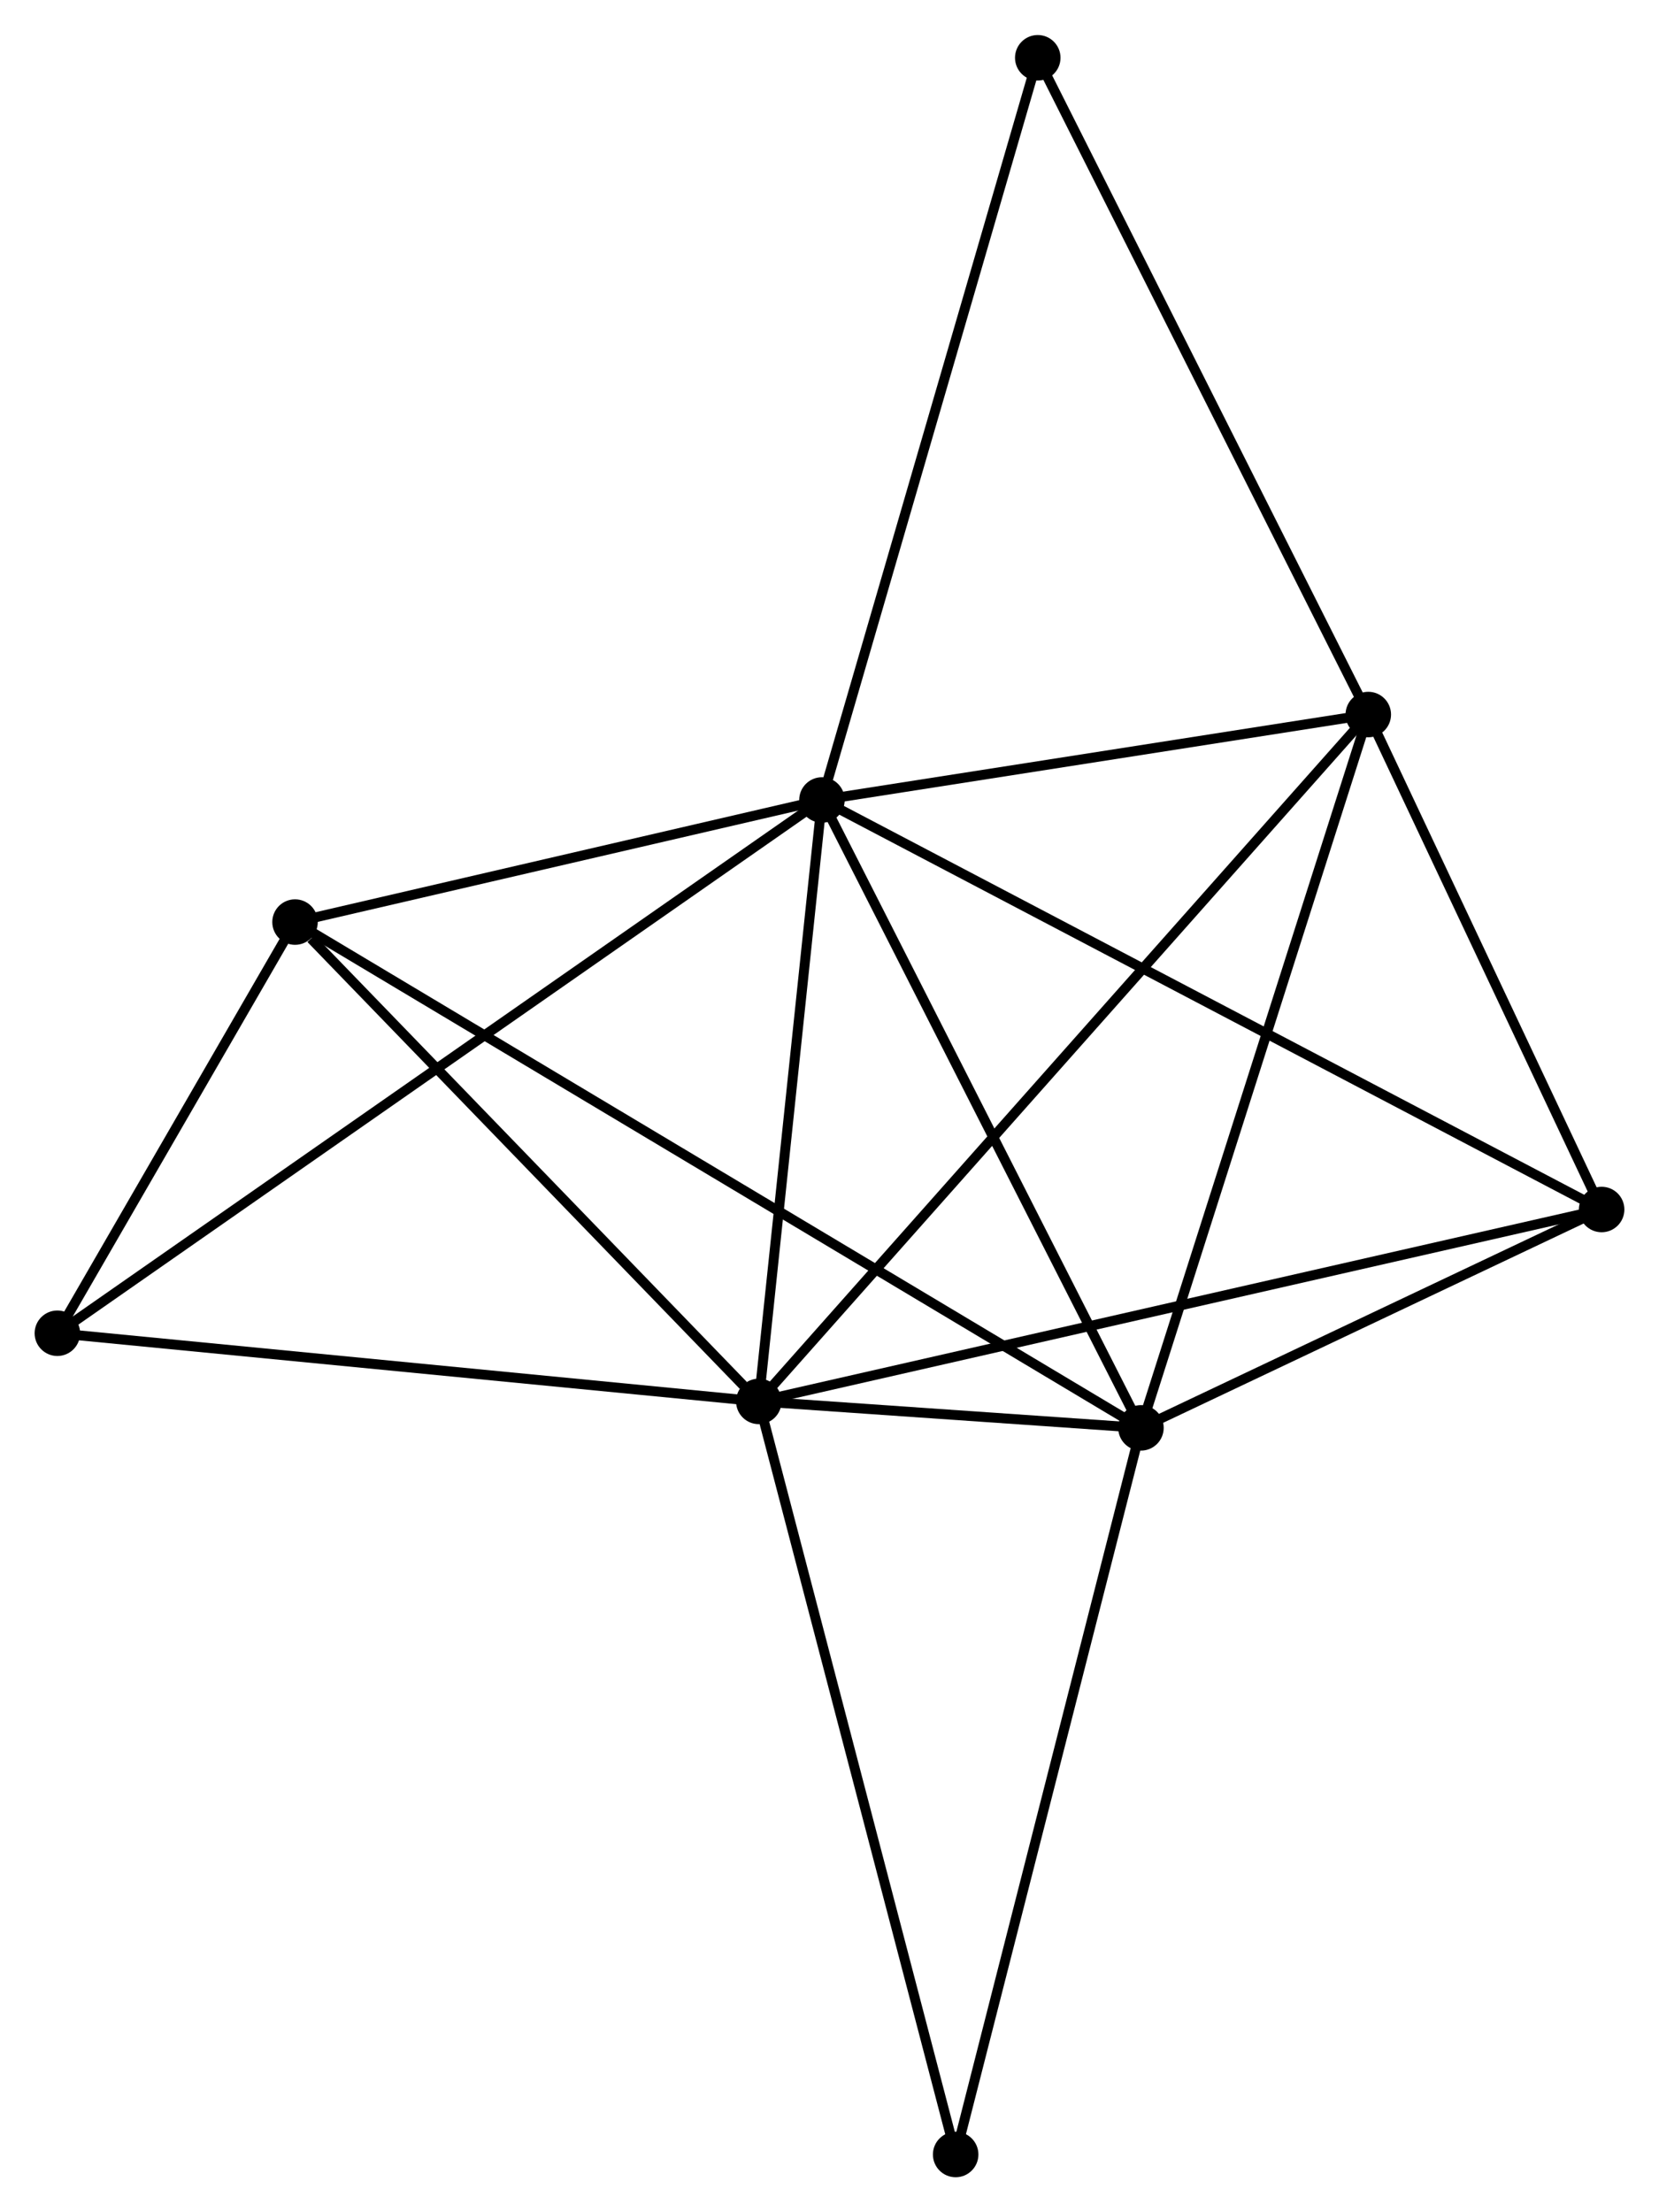 <?xml version="1.0" encoding="UTF-8" standalone="no"?>
<!DOCTYPE svg PUBLIC "-//W3C//DTD SVG 1.1//EN"
 "http://www.w3.org/Graphics/SVG/1.1/DTD/svg11.dtd">
<!-- Generated by graphviz version 2.36.0 (20140111.2315)
 -->
<!-- Title: %3 Pages: 1 -->
<svg width="168pt" height="224pt"
 viewBox="0.00 0.00 167.73 223.56" xmlns="http://www.w3.org/2000/svg" xmlns:xlink="http://www.w3.org/1999/xlink">
<g id="graph0" class="graph" transform="scale(1 1) rotate(0) translate(4 219.565)">
<title>%3</title>
<!-- 0 -->
<g id="node1" class="node"><title>0</title>
<ellipse fill="black" stroke="black" cx="79.102" cy="-138.733" rx="1.8" ry="1.8"/>
</g>
<!-- 1 -->
<g id="node2" class="node"><title>1</title>
<ellipse fill="black" stroke="black" cx="72.717" cy="-77.932" rx="1.8" ry="1.8"/>
</g>
<!-- 0&#45;&#45;1 -->
<g id="edge1" class="edge"><title>0&#45;&#45;1</title>
<path fill="none" stroke="black" d="M78.889,-136.71C77.92,-127.479 73.921,-89.4 72.937,-80.025"/>
</g>
<!-- 2 -->
<g id="node3" class="node"><title>2</title>
<ellipse fill="black" stroke="black" cx="111.354" cy="-75.258" rx="1.8" ry="1.8"/>
</g>
<!-- 0&#45;&#45;2 -->
<g id="edge2" class="edge"><title>0&#45;&#45;2</title>
<path fill="none" stroke="black" d="M80.032,-136.902C84.742,-127.633 105.907,-85.977 110.481,-76.976"/>
</g>
<!-- 3 -->
<g id="node4" class="node"><title>3</title>
<ellipse fill="black" stroke="black" cx="134.338" cy="-147.37" rx="1.8" ry="1.8"/>
</g>
<!-- 0&#45;&#45;3 -->
<g id="edge3" class="edge"><title>0&#45;&#45;3</title>
<path fill="none" stroke="black" d="M80.94,-139.021C89.326,-140.332 123.92,-145.741 132.437,-147.073"/>
</g>
<!-- 4 -->
<g id="node5" class="node"><title>4</title>
<ellipse fill="black" stroke="black" cx="157.93" cy="-97.332" rx="1.8" ry="1.8"/>
</g>
<!-- 0&#45;&#45;4 -->
<g id="edge4" class="edge"><title>0&#45;&#45;4</title>
<path fill="none" stroke="black" d="M80.748,-137.869C91.007,-132.481 146.061,-103.566 156.293,-98.192"/>
</g>
<!-- 5 -->
<g id="node6" class="node"><title>5</title>
<ellipse fill="black" stroke="black" cx="25.829" cy="-126.39" rx="1.8" ry="1.8"/>
</g>
<!-- 0&#45;&#45;5 -->
<g id="edge5" class="edge"><title>0&#45;&#45;5</title>
<path fill="none" stroke="black" d="M77.329,-138.323C69.241,-136.449 35.877,-128.718 27.663,-126.815"/>
</g>
<!-- 6 -->
<g id="node7" class="node"><title>6</title>
<ellipse fill="black" stroke="black" cx="1.8" cy="-84.823" rx="1.8" ry="1.8"/>
</g>
<!-- 0&#45;&#45;6 -->
<g id="edge6" class="edge"><title>0&#45;&#45;6</title>
<path fill="none" stroke="black" d="M77.487,-137.607C67.427,-130.591 13.44,-92.941 3.406,-85.943"/>
</g>
<!-- 8 -->
<g id="node8" class="node"><title>8</title>
<ellipse fill="black" stroke="black" cx="100.921" cy="-213.765" rx="1.8" ry="1.8"/>
</g>
<!-- 0&#45;&#45;8 -->
<g id="edge7" class="edge"><title>0&#45;&#45;8</title>
<path fill="none" stroke="black" d="M79.641,-140.588C82.66,-150.969 97.431,-201.764 100.4,-211.975"/>
</g>
<!-- 1&#45;&#45;2 -->
<g id="edge8" class="edge"><title>1&#45;&#45;2</title>
<path fill="none" stroke="black" d="M74.794,-77.788C81.566,-77.319 102.938,-75.84 109.451,-75.389"/>
</g>
<!-- 1&#45;&#45;3 -->
<g id="edge9" class="edge"><title>1&#45;&#45;3</title>
<path fill="none" stroke="black" d="M74.004,-79.382C82.024,-88.419 125.06,-136.914 133.058,-145.928"/>
</g>
<!-- 1&#45;&#45;4 -->
<g id="edge10" class="edge"><title>1&#45;&#45;4</title>
<path fill="none" stroke="black" d="M74.497,-78.337C85.587,-80.862 145.099,-94.411 156.16,-96.929"/>
</g>
<!-- 1&#45;&#45;5 -->
<g id="edge11" class="edge"><title>1&#45;&#45;5</title>
<path fill="none" stroke="black" d="M71.157,-79.544C64.038,-86.901 34.673,-117.25 27.443,-124.722"/>
</g>
<!-- 1&#45;&#45;6 -->
<g id="edge12" class="edge"><title>1&#45;&#45;6</title>
<path fill="none" stroke="black" d="M70.671,-78.13C60.315,-79.137 13.776,-83.659 3.72,-84.636"/>
</g>
<!-- 7 -->
<g id="node9" class="node"><title>7</title>
<ellipse fill="black" stroke="black" cx="92.62" cy="-1.8" rx="1.8" ry="1.8"/>
</g>
<!-- 1&#45;&#45;7 -->
<g id="edge13" class="edge"><title>1&#45;&#45;7</title>
<path fill="none" stroke="black" d="M73.209,-76.05C75.963,-65.517 89.436,-13.977 92.145,-3.616"/>
</g>
<!-- 2&#45;&#45;3 -->
<g id="edge14" class="edge"><title>2&#45;&#45;3</title>
<path fill="none" stroke="black" d="M111.922,-77.04C115.102,-87.017 130.662,-135.837 133.79,-145.65"/>
</g>
<!-- 2&#45;&#45;4 -->
<g id="edge15" class="edge"><title>2&#45;&#45;4</title>
<path fill="none" stroke="black" d="M113.355,-76.206C121.016,-79.837 148.43,-92.829 155.988,-96.412"/>
</g>
<!-- 2&#45;&#45;5 -->
<g id="edge16" class="edge"><title>2&#45;&#45;5</title>
<path fill="none" stroke="black" d="M109.567,-76.326C98.437,-82.98 38.707,-118.691 27.606,-125.328"/>
</g>
<!-- 2&#45;&#45;7 -->
<g id="edge17" class="edge"><title>2&#45;&#45;7</title>
<path fill="none" stroke="black" d="M110.891,-73.442C108.299,-63.279 95.616,-13.549 93.067,-3.552"/>
</g>
<!-- 3&#45;&#45;4 -->
<g id="edge18" class="edge"><title>3&#45;&#45;4</title>
<path fill="none" stroke="black" d="M135.123,-145.705C138.705,-138.108 153.48,-106.77 157.118,-99.055"/>
</g>
<!-- 3&#45;&#45;8 -->
<g id="edge19" class="edge"><title>3&#45;&#45;8</title>
<path fill="none" stroke="black" d="M133.512,-149.012C128.929,-158.117 106.658,-202.367 101.841,-211.937"/>
</g>
<!-- 5&#45;&#45;6 -->
<g id="edge20" class="edge"><title>5&#45;&#45;6</title>
<path fill="none" stroke="black" d="M24.797,-124.604C20.844,-117.767 6.701,-93.302 2.802,-86.556"/>
</g>
</g>
</svg>
